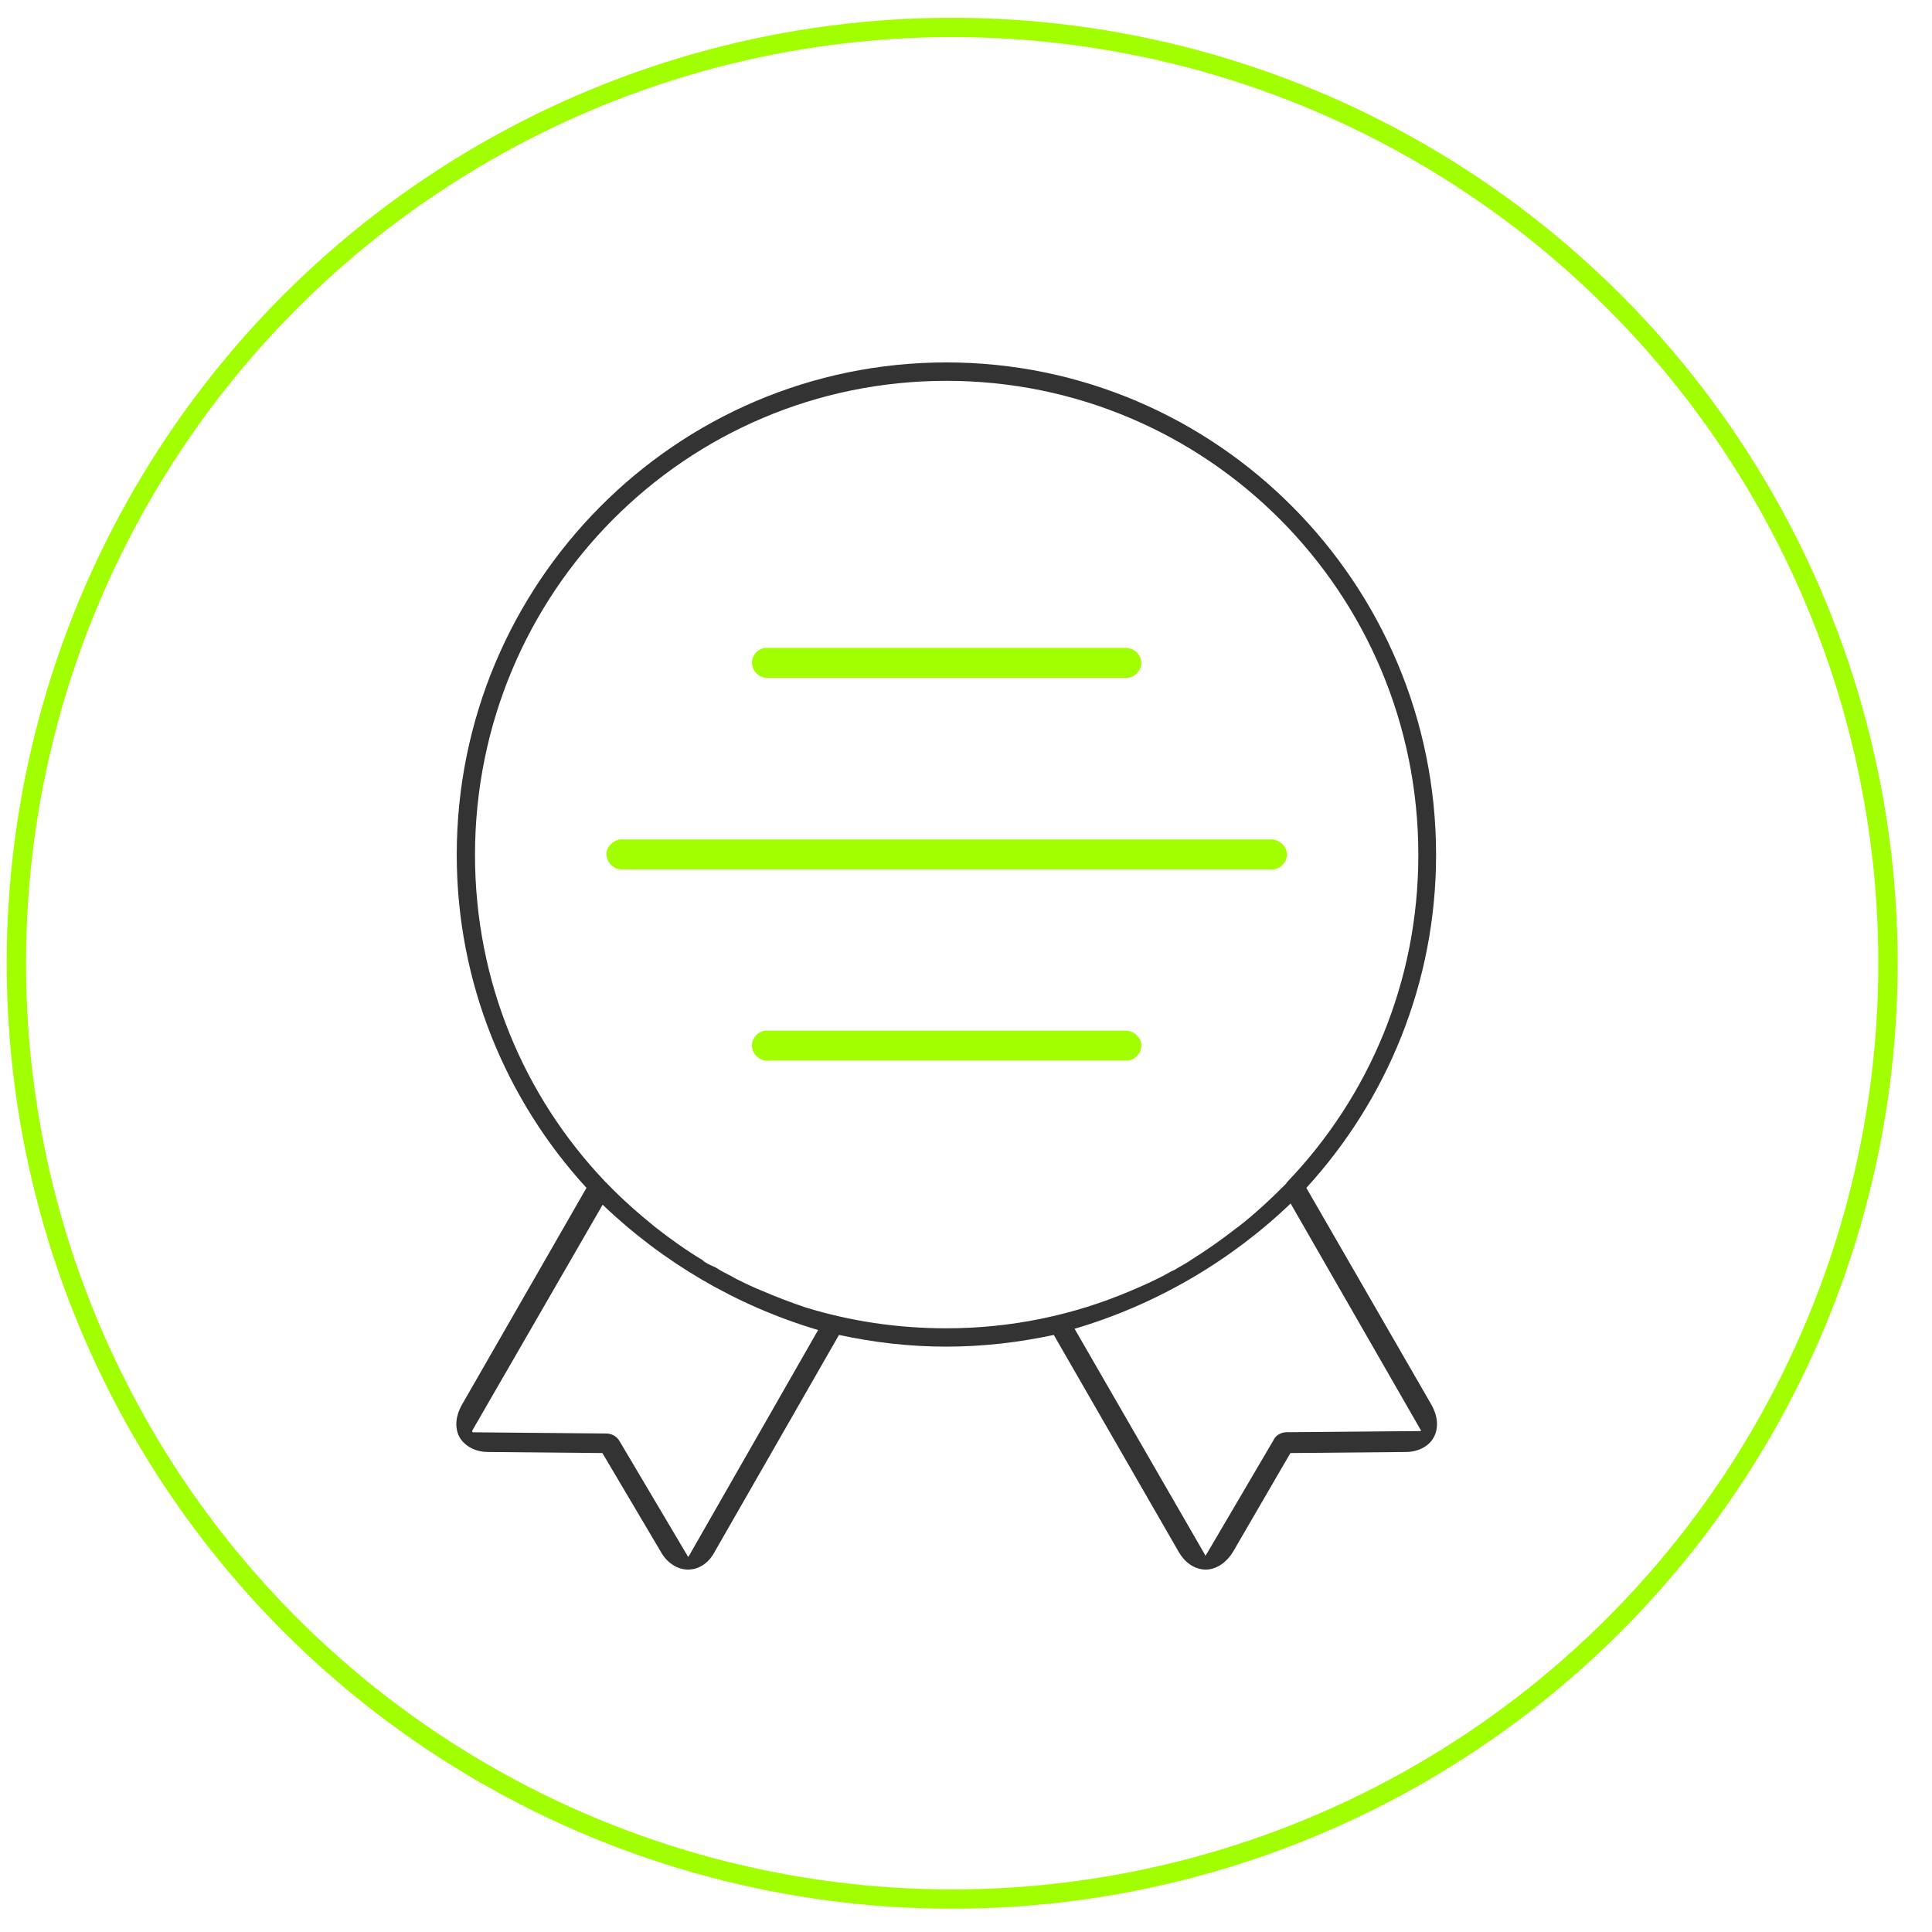 <?xml version="1.0" encoding="utf-8"?>
<!-- Generator: Adobe Illustrator 15.0.2, SVG Export Plug-In . SVG Version: 6.00 Build 0)  -->
<!DOCTYPE svg PUBLIC "-//W3C//DTD SVG 1.1//EN" "http://www.w3.org/Graphics/SVG/1.1/DTD/svg11.dtd">
<svg version="1.1" id="Layer_1" xmlns="http://www.w3.org/2000/svg" xmlns:xlink="http://www.w3.org/1999/xlink" x="0px" y="0px"
	 width="100px" height="100px" viewBox="0 0 100 100" enable-background="new 0 0 100 100" xml:space="preserve">
<circle fill="none" stroke="#A2FF00" stroke-linecap="square" stroke-miterlimit="10" cx="49.285" cy="49.857" r="48.438"/>
<g>
	<path fill="#333333" d="M48.986,18.759c-14.006,0-25.345,11.428-25.345,25.486c0,6.642,2.56,12.701,6.715,17.239l-6.467,11.261
		c-0.275,0.499-0.385,1.107-0.11,1.635c0.303,0.525,0.908,0.775,1.458,0.775l5.944,0.055l3.028,5.119
		c0.274,0.499,0.797,0.912,1.403,0.912c0.605,0,1.1-0.386,1.375-0.912l6.439-11.233c1.79,0.386,3.632,0.606,5.558,0.606
		c1.9,0,3.771-0.222,5.56-0.606l6.467,11.233c0.303,0.524,0.798,0.912,1.404,0.912c0.577,0,1.1-0.413,1.402-0.912l2.974-5.119
		l5.97-0.055c0.579,0,1.184-0.25,1.459-0.775c0.274-0.527,0.165-1.136-0.109-1.635l-6.495-11.261
		c4.154-4.538,6.715-10.598,6.715-17.239C74.332,30.188,62.966,18.759,48.986,18.759L48.986,18.759z M48.985,19.712
		c13.498,0,24.428,10.961,24.428,24.535c0,6.588-2.571,12.522-6.777,16.922c0,0.03-0.027,0.03-0.057,0.059v0.027
		c-0.79,0.796-1.61,1.562-2.486,2.243c-0.027,0.029-0.058,0.029-0.083,0.058c-0.765,0.596-1.526,1.136-2.345,1.646
		c-0.058,0.029-0.113,0.087-0.171,0.114c-0.225,0.144-0.451,0.256-0.677,0.398c-0.084,0.056-0.197,0.084-0.282,0.141
		c-0.649,0.37-1.356,0.683-2.032,0.967c-2.938,1.249-6.158,1.931-9.519,1.931c-2.54,0-4.97-0.369-7.285-1.079
		c-0.763-0.256-1.497-0.539-2.231-0.852c-0.423-0.171-0.847-0.369-1.242-0.568c-0.142-0.058-0.254-0.142-0.368-0.198
		c-0.281-0.143-0.564-0.284-0.818-0.454c-0.198-0.085-0.395-0.172-0.565-0.284c-0.057-0.027-0.084-0.086-0.141-0.113
		c-0.847-0.511-1.638-1.079-2.4-1.674c-0.876-0.71-1.723-1.449-2.514-2.273c-0.028-0.057-0.084-0.057-0.113-0.114
		c-4.179-4.399-6.721-10.334-6.721-16.895C24.588,30.672,35.488,19.712,48.985,19.712L48.985,19.712z M31.193,62.355
		c3.106,2.976,6.922,5.234,11.153,6.486L35.66,80.533c-0.029,0.028-0.029,0.028-0.029,0.059c-0.03-0.03-0.03-0.03-0.061-0.089
		l-3.491-5.891c-0.148-0.269-0.414-0.414-0.71-0.414l-6.863-0.062c-0.061,0-0.061-0.03-0.061-0.03c0-0.028,0-0.028,0-0.06
		L31.193,62.355L31.193,62.355z M66.802,62.293l6.715,11.69c0.03,0.059,0.03,0.059,0.03,0.089c-0.03,0-0.03,0-0.06,0l-6.894,0.06
		c-0.268,0-0.562,0.148-0.68,0.416l-3.46,5.89l-0.03,0.029c0,0.029-0.028,0.029-0.028,0.061c-0.03-0.03-0.03-0.03-0.03-0.061
		l-6.745-11.69C59.851,67.53,63.696,65.268,66.802,62.293L66.802,62.293z"/>
</g>
<path fill="#A2FF00" d="M32.132,43.449c-0.413,0.028-0.771,0.415-0.743,0.803c0.027,0.415,0.413,0.774,0.826,0.748h33.6
	c0.413,0.026,0.799-0.36,0.799-0.775s-0.387-0.775-0.799-0.775H32.213C32.186,43.449,32.158,43.449,32.132,43.449L32.132,43.449z"/>
<path fill="#A2FF00" d="M39.595,33.535c-0.412,0.056-0.743,0.469-0.66,0.884c0.055,0.416,0.468,0.72,0.88,0.665h18.466
	c0.413,0.027,0.797-0.359,0.797-0.775c0-0.415-0.386-0.773-0.797-0.773H39.815c-0.055,0-0.11,0-0.166,0
	C39.649,33.535,39.622,33.535,39.595,33.535L39.595,33.535z"/>
<path fill="#A2FF00" d="M39.595,53.348c-0.412,0.055-0.743,0.469-0.66,0.883c0.055,0.416,0.468,0.721,0.88,0.666h18.466
	c0.413,0.027,0.797-0.359,0.797-0.775s-0.386-0.773-0.797-0.773H39.815c-0.055,0-0.11,0-0.166,0
	C39.649,53.348,39.622,53.348,39.595,53.348L39.595,53.348z"/>
</svg>
